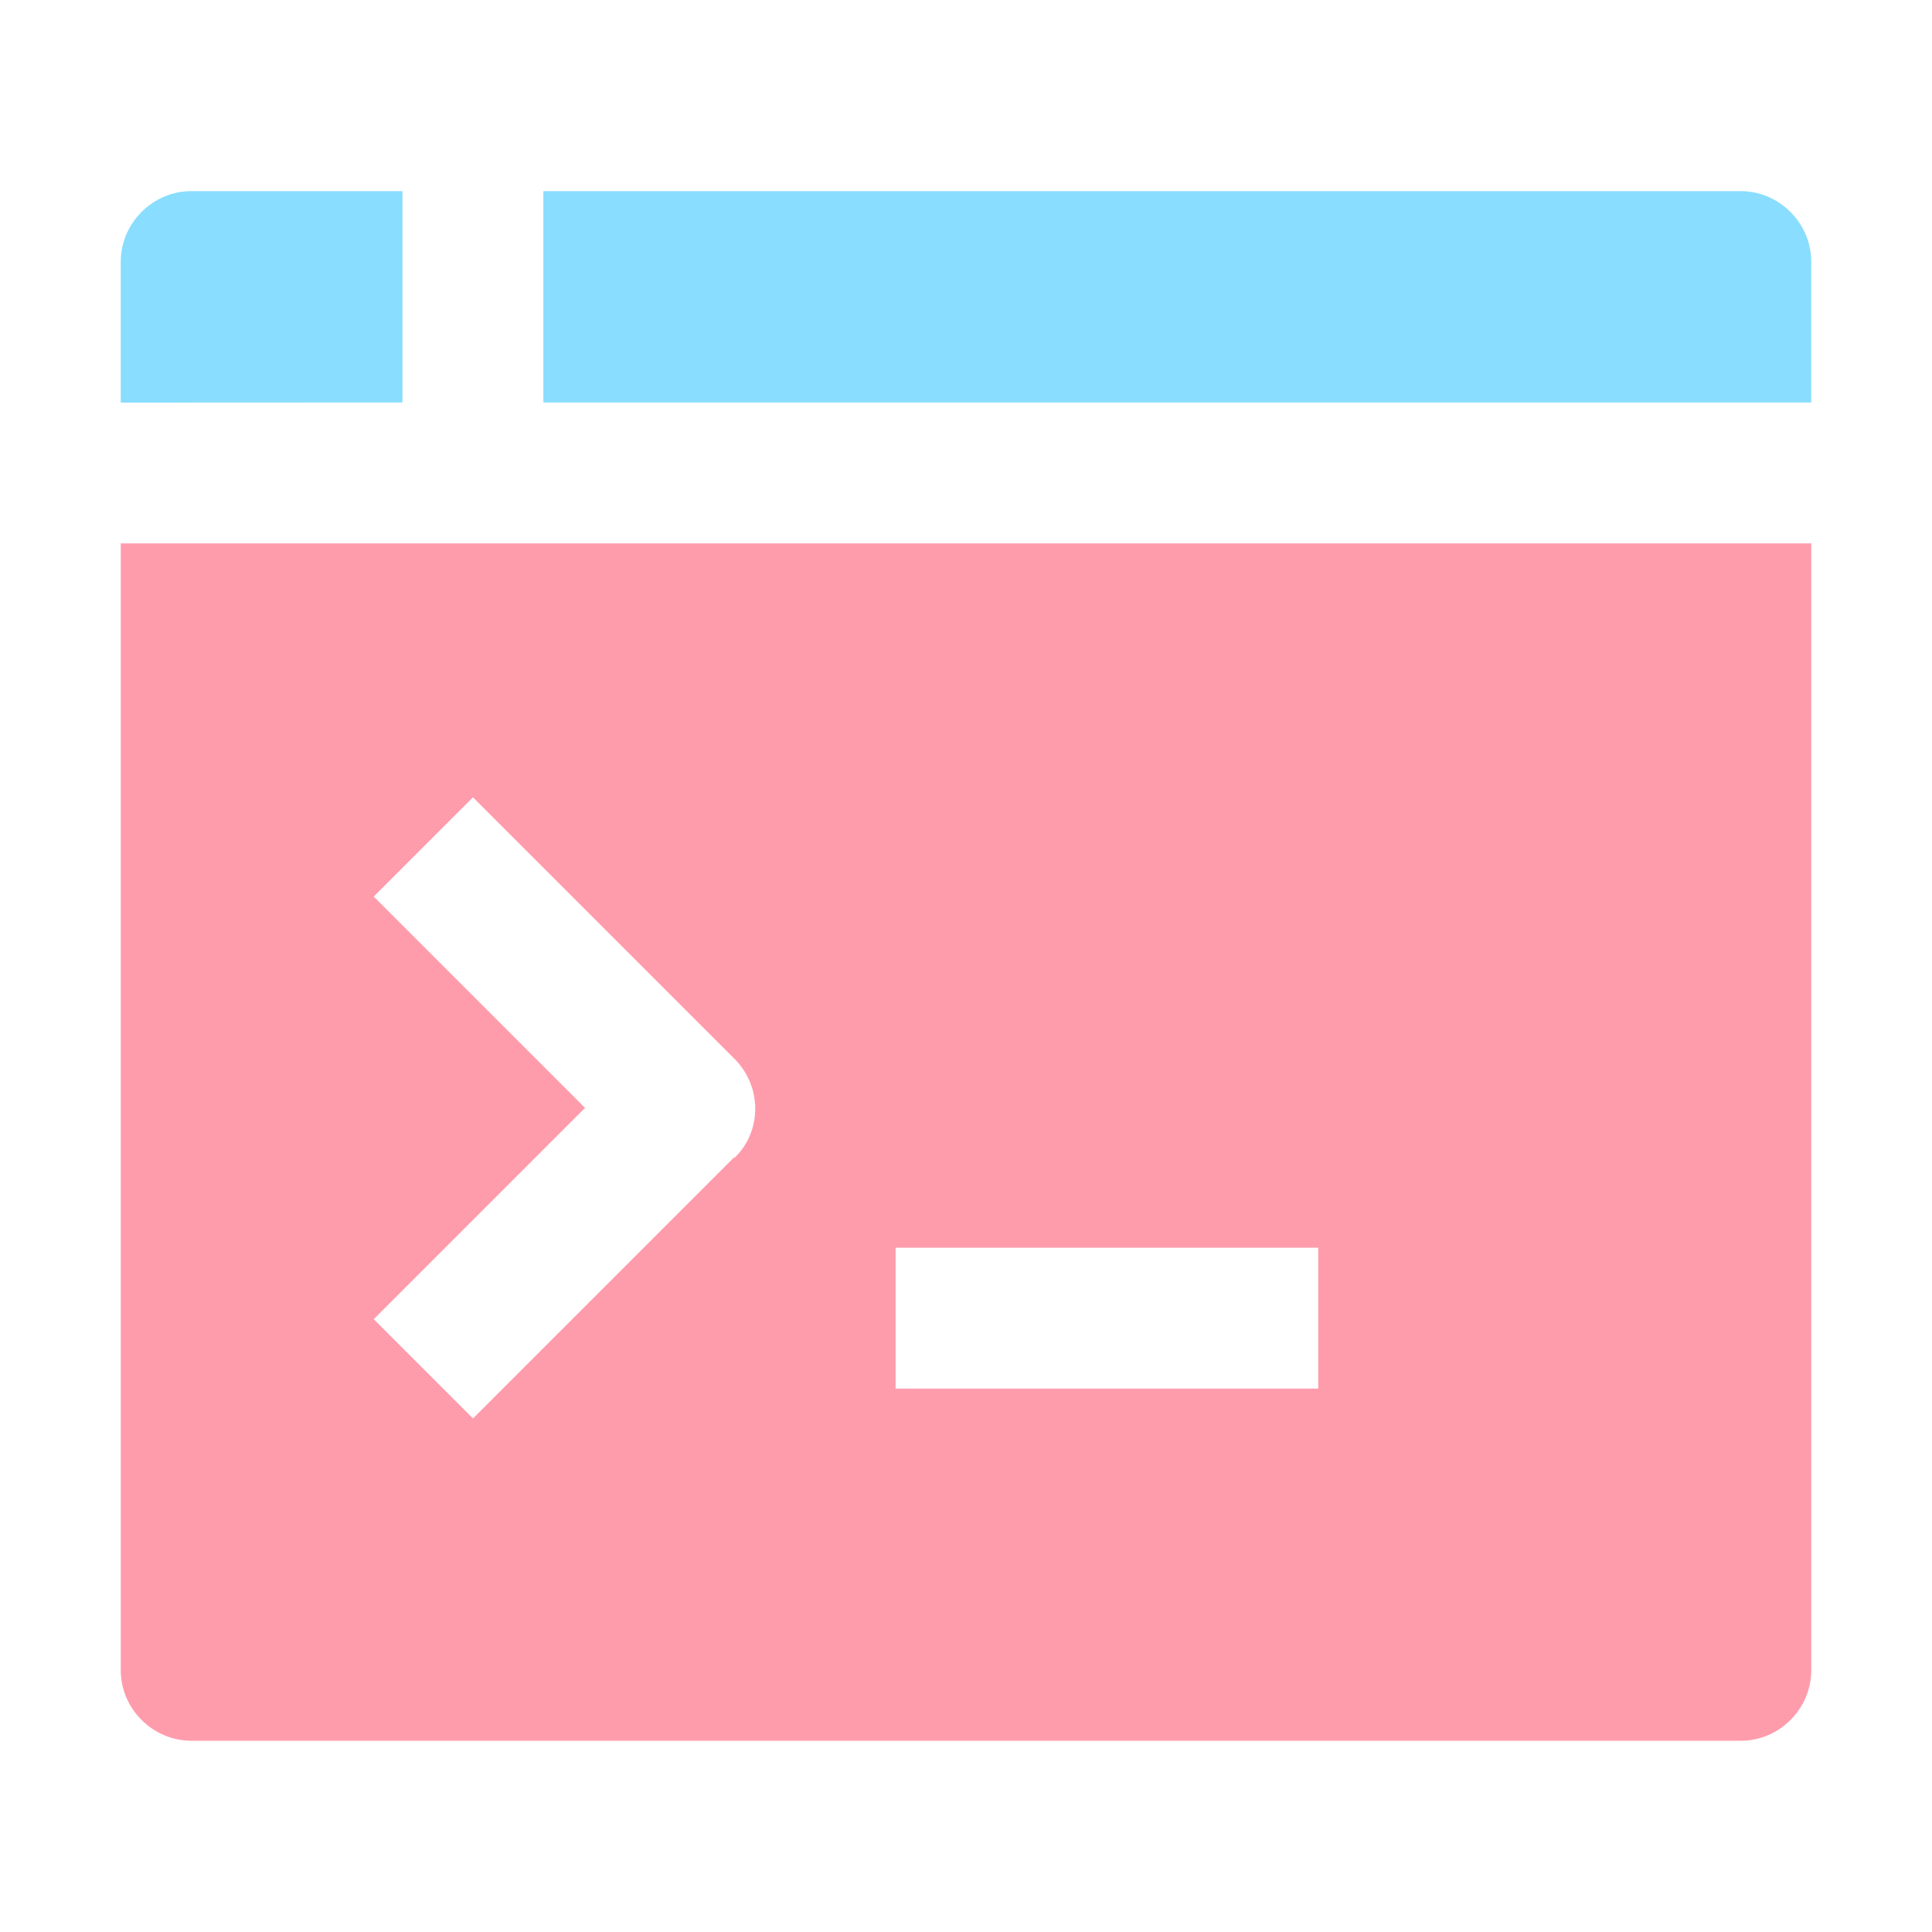 <!--
  Derived from vsc-material-theme-icons
  Licensed under Apache License 2.0
  http://www.apache.org/licenses/LICENSE-2.0

  Modified under GPLv3
-->
<svg viewBox="0 0 16 16" xmlns="http://www.w3.org/2000/svg">
  <path
    d="m 3.333,3.333 v -1.75 h -1.75 C 1.265,1.583 1,1.848 1,2.167 v 1.167 z"
    fill="#89ddff"
  />
  <path
    d="M 15,3.333 V 2.167 C 15,1.848 14.735,1.583 14.417,1.583 H 4.5 v 1.75 z"
    fill="#89ddff"
  />
  <path
    fill-rule="evenodd"
    d="m 1,4.5 v 9.333 c 0,0.318 0.265,0.583 0.583,0.583 H 14.417 C 14.735,14.417 15,14.152 15,13.833 V 4.5 Z m 5.082,5.082 -2.165,2.165 -0.822,-0.822 1.75,-1.75 -1.75,-1.75 0.822,-0.822 2.165,2.165 c 0.23,0.23 0.23,0.601 0,0.822 z M 7.417,11.5 H 10.917 V 10.333 H 7.417 Z"
    fill="#ff9cac"
  />
</svg>
